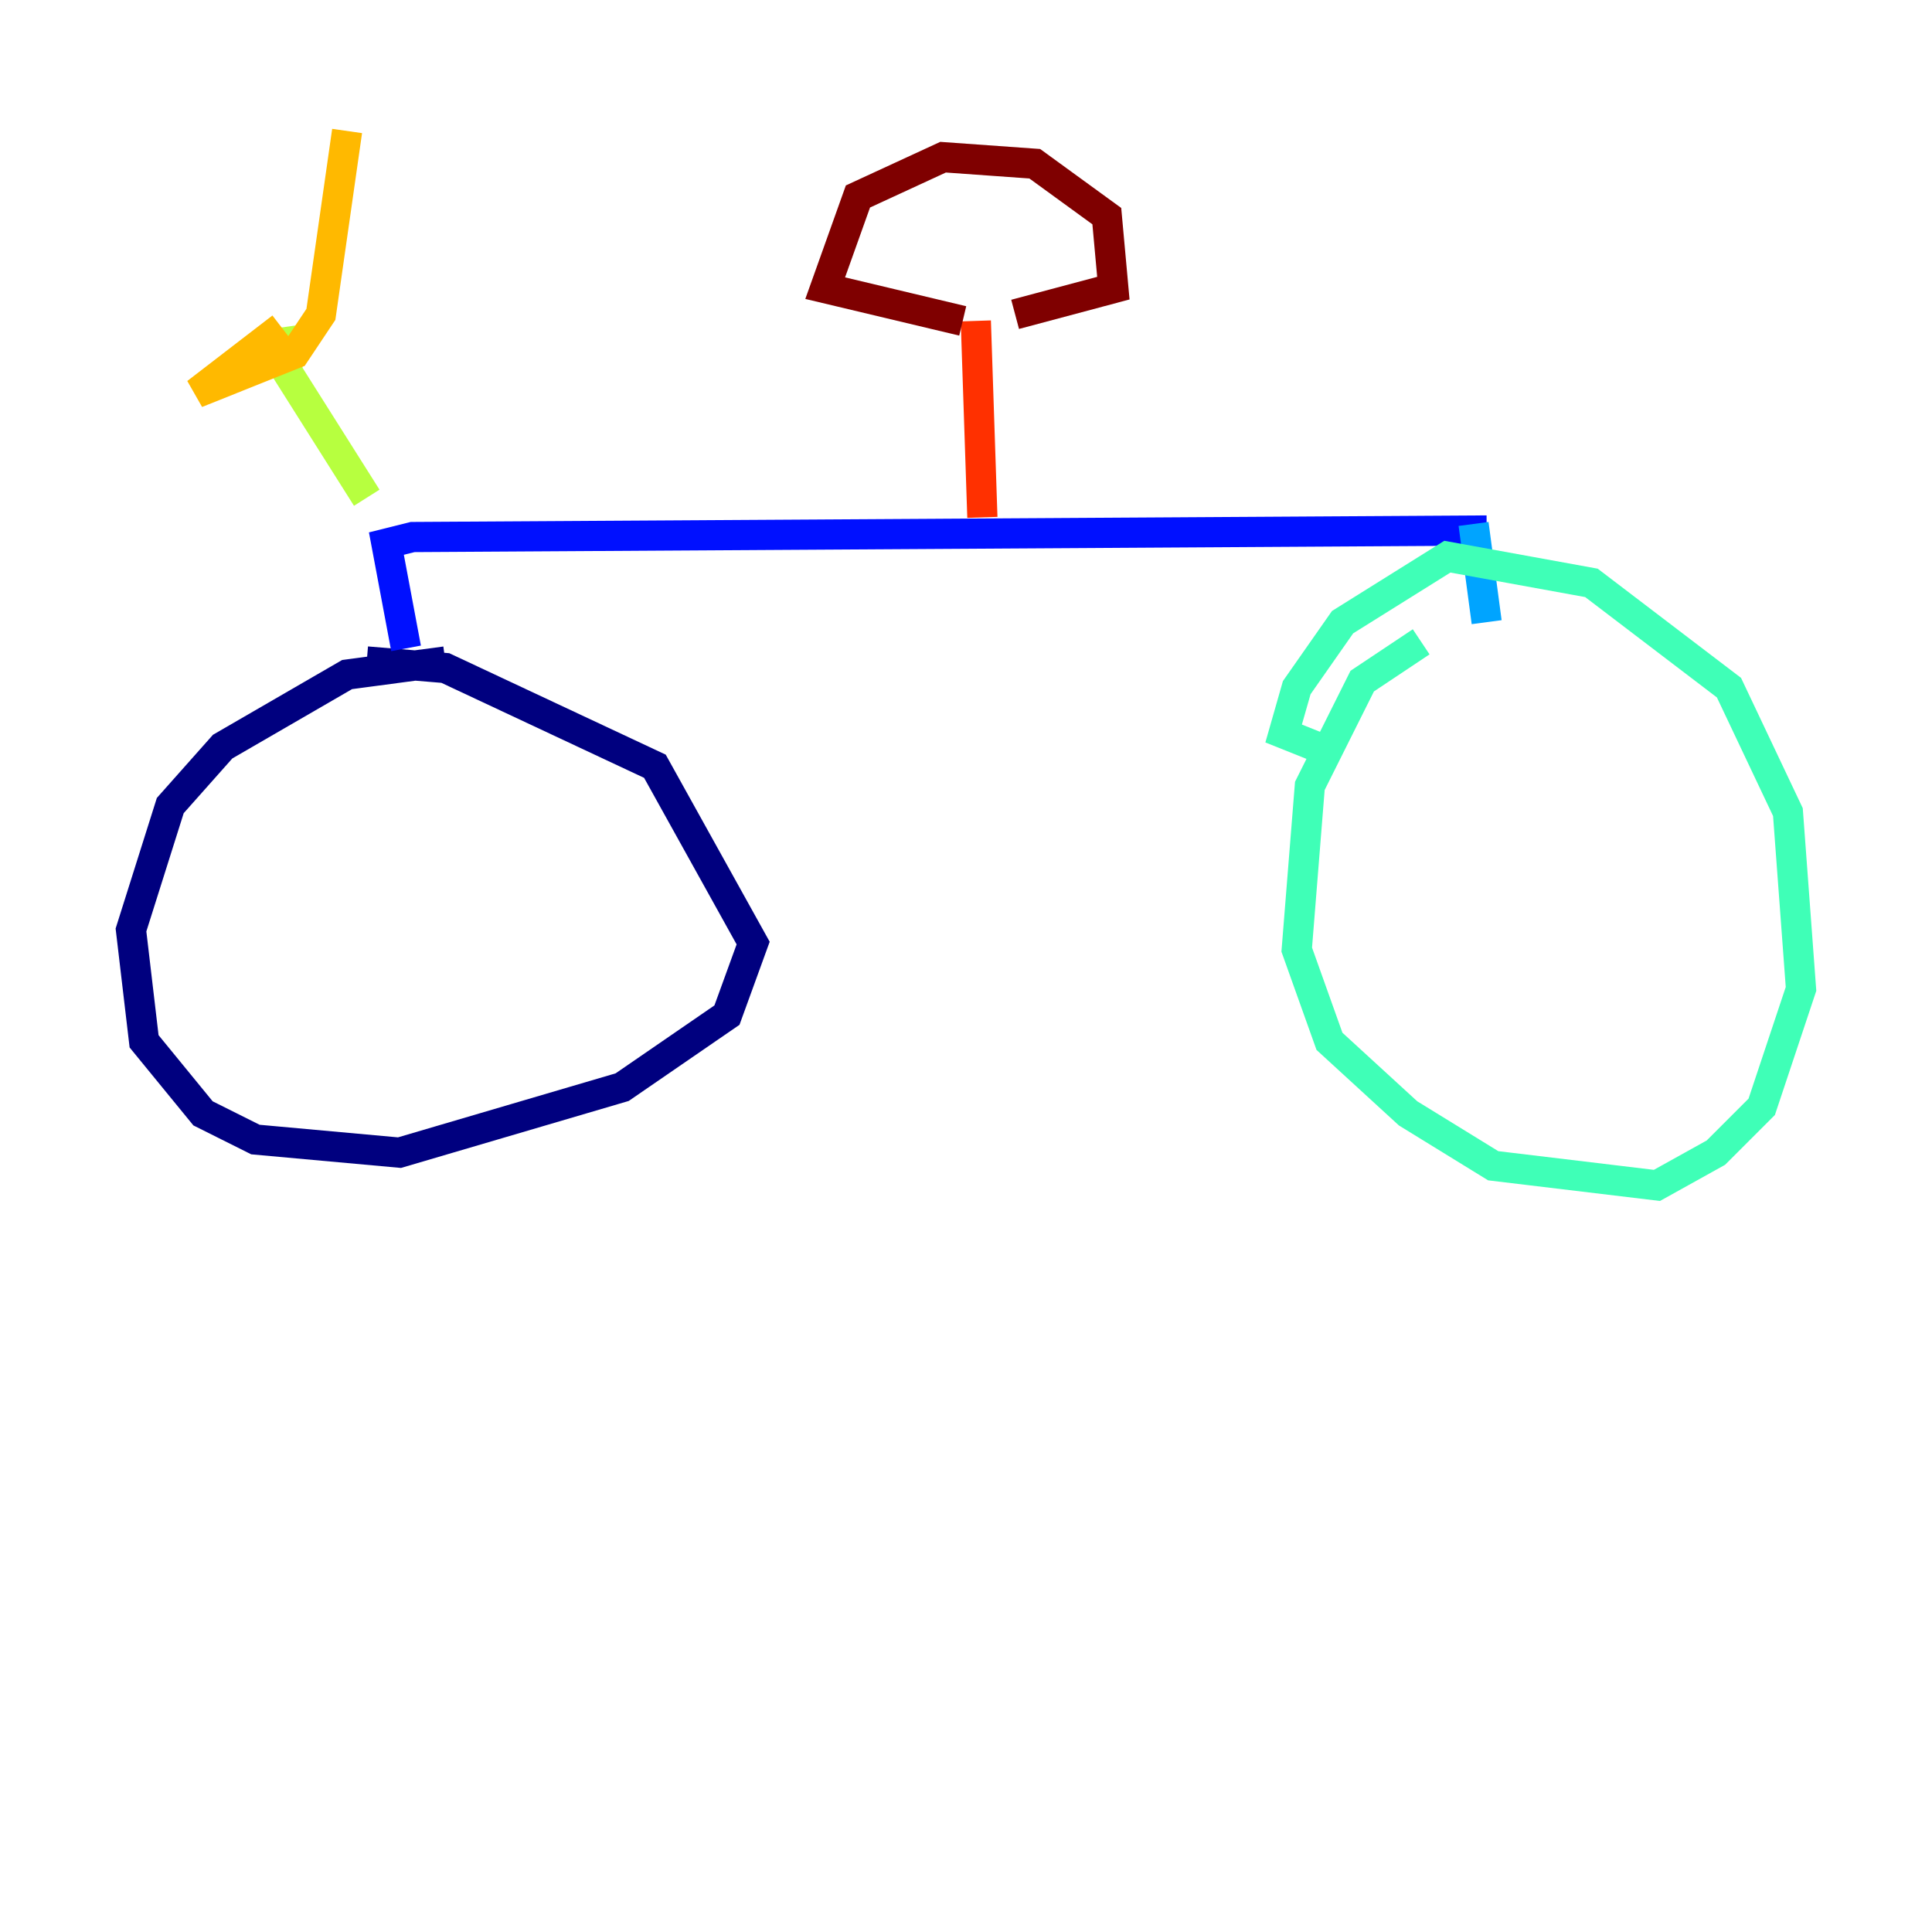 <?xml version="1.0" encoding="utf-8" ?>
<svg baseProfile="tiny" height="128" version="1.2" viewBox="0,0,128,128" width="128" xmlns="http://www.w3.org/2000/svg" xmlns:ev="http://www.w3.org/2001/xml-events" xmlns:xlink="http://www.w3.org/1999/xlink"><defs /><polyline fill="none" points="29.505,43.824 22.997,44.691 14.752,49.464 11.281,53.37 8.678,61.614 9.546,68.99 13.451,73.763 16.922,75.498 26.468,76.366 41.22,72.027 48.163,67.254 49.898,62.481 43.39,50.766 29.505,44.258 24.298,43.824" stroke="#00007f" stroke-width="2" /><polyline fill="none" points="26.902,42.956 25.6,36.014 27.336,35.58 98.495,35.146" stroke="#0010ff" stroke-width="2" /><polyline fill="none" points="97.627,34.712 98.495,41.22" stroke="#00a4ff" stroke-width="2" /><polyline fill="none" points="94.156,42.522 90.251,45.125 86.78,52.068 85.912,62.915 88.081,68.99 93.288,73.763 98.929,77.234 109.776,78.536 113.681,76.366 116.719,73.329 119.322,65.519 118.454,53.803 114.549,45.559 105.437,38.617 95.891,36.881 88.949,41.22 85.912,45.559 85.044,48.597 87.214,49.464" stroke="#3fffb7" stroke-width="2" /><polyline fill="none" points="24.298,32.976 19.091,24.732 18.658,21.695" stroke="#b7ff3f" stroke-width="2" /><polyline fill="none" points="18.658,21.695 13.017,26.034 19.525,23.43 21.261,20.827 22.997,8.678" stroke="#ffb900" stroke-width="2" /><polyline fill="none" points="65.085,34.278 64.651,21.261" stroke="#ff3000" stroke-width="2" /><polyline fill="none" points="63.783,21.261 54.671,19.091 56.841,13.017 62.481,10.414 68.556,10.848 73.329,14.319 73.763,19.091 67.254,20.827" stroke="#7f0000" stroke-width="2" /></svg>